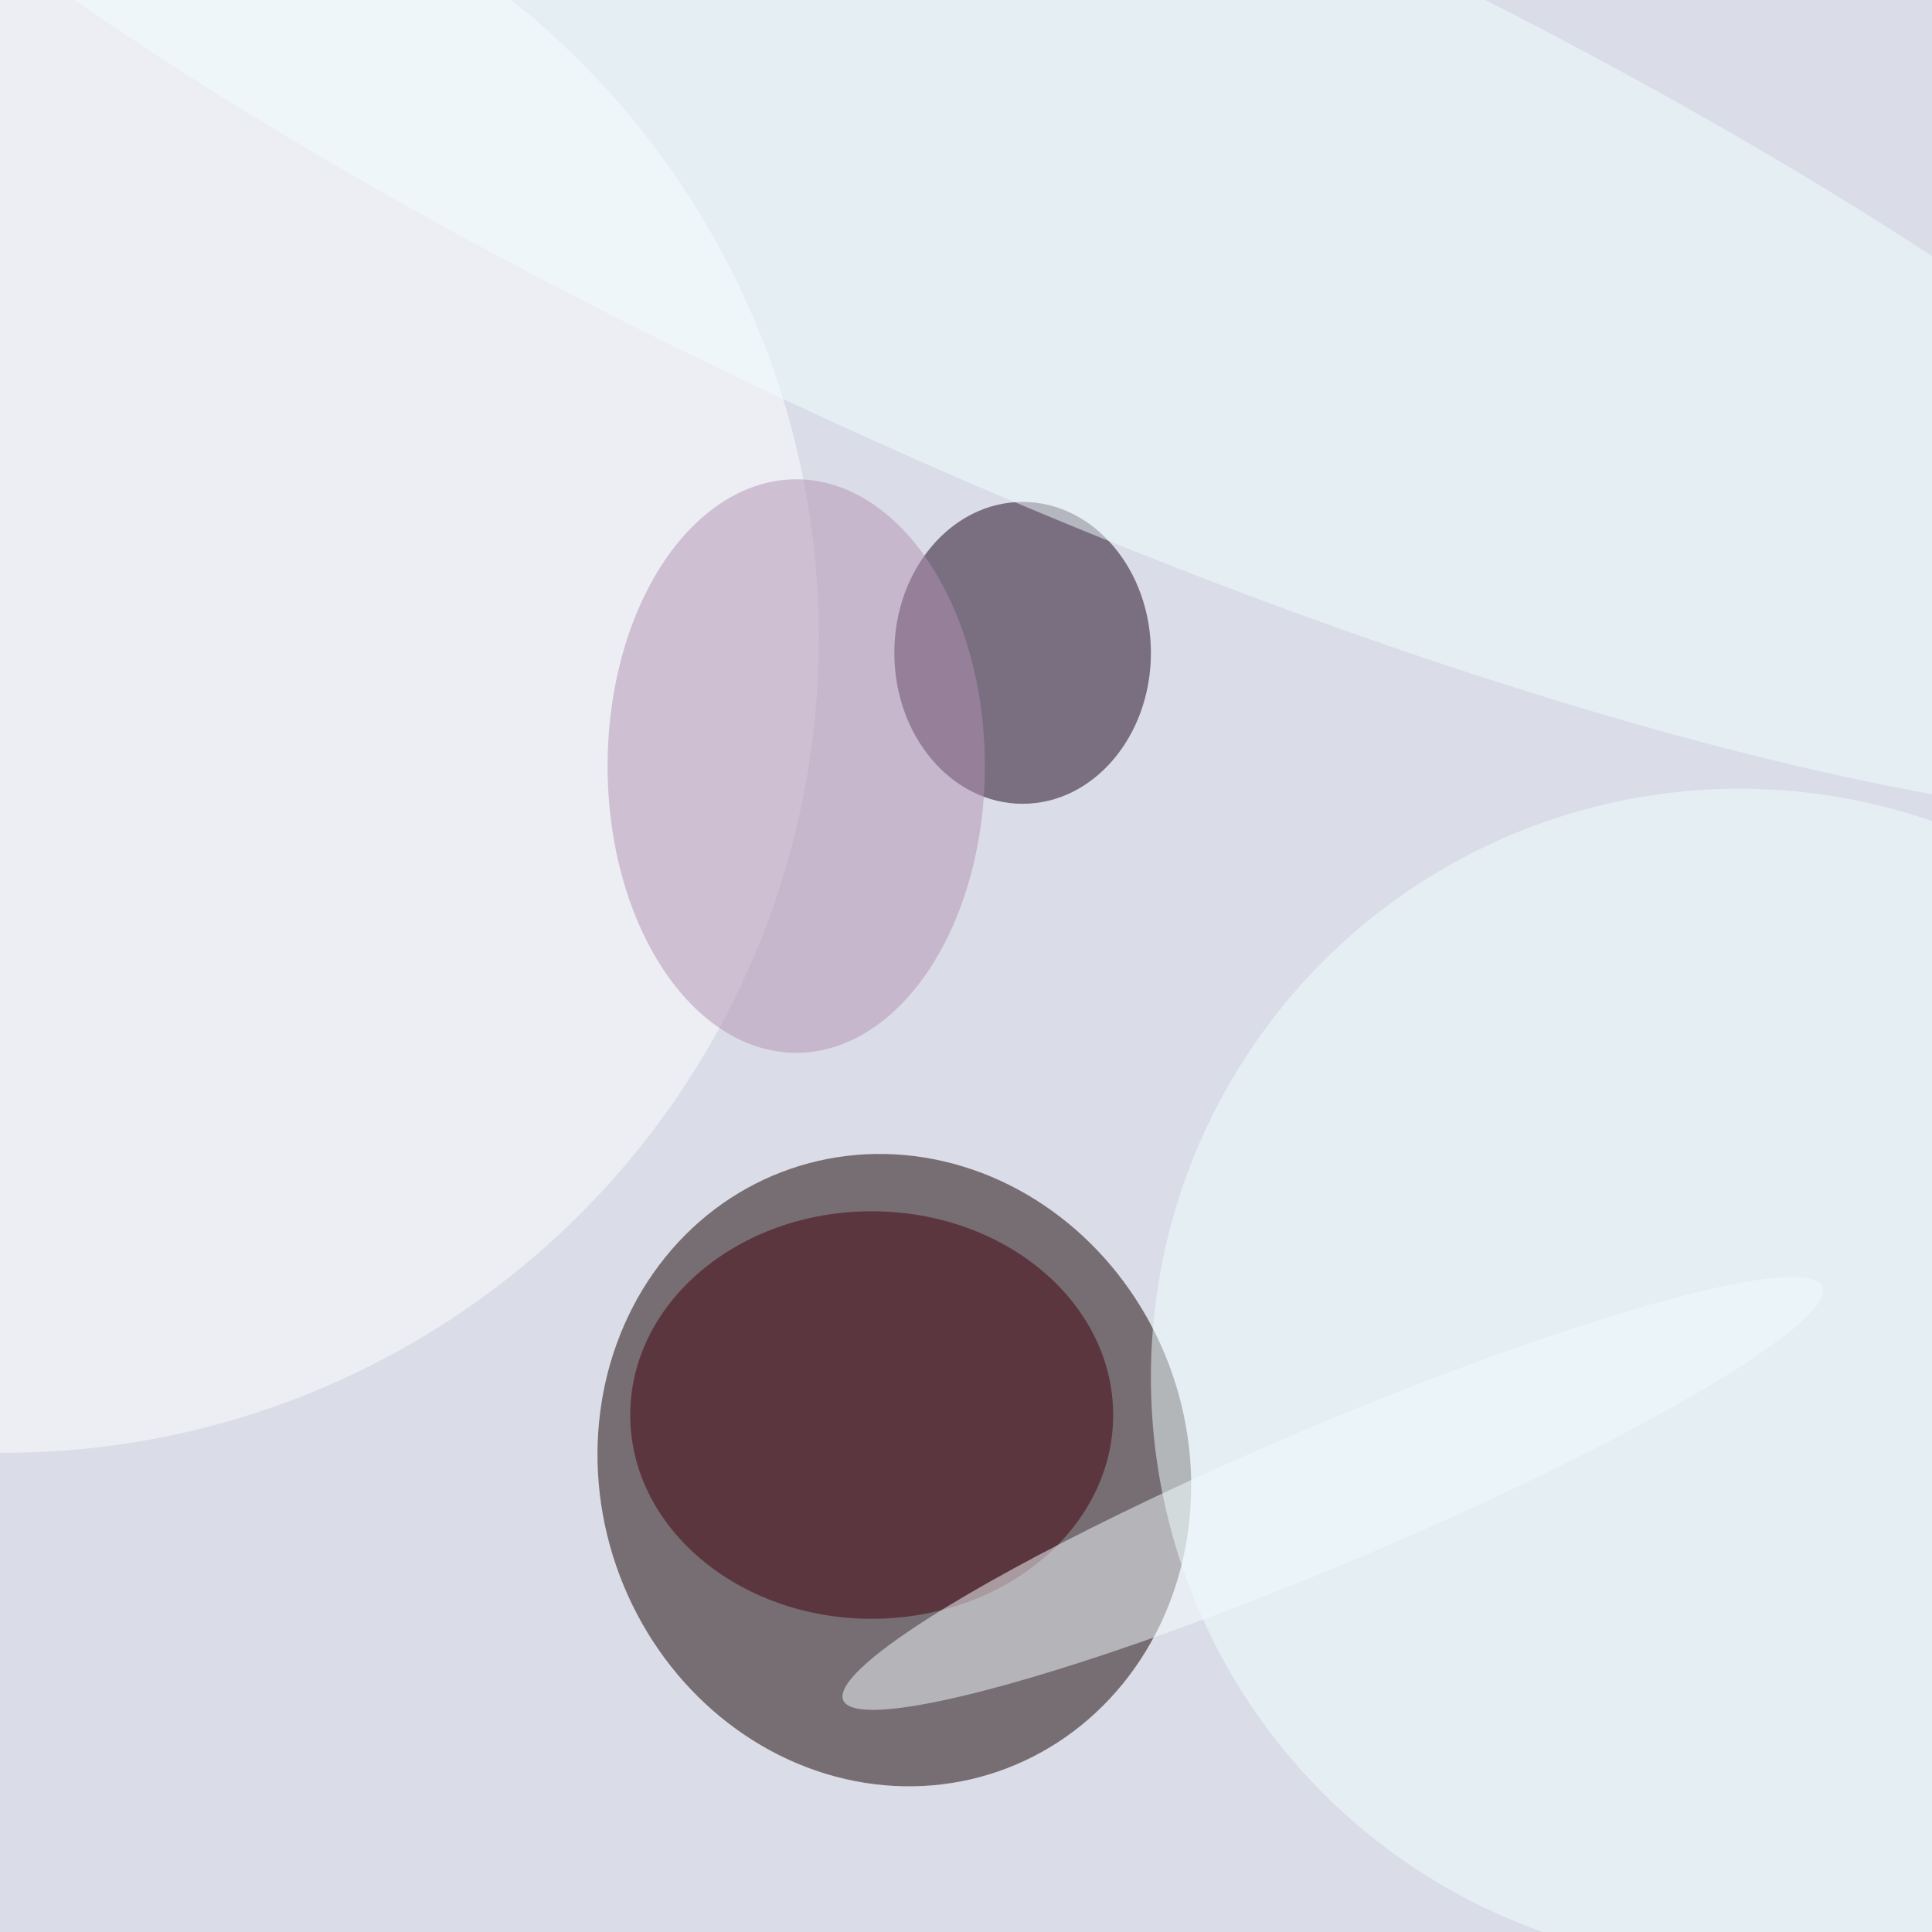 <svg xmlns="http://www.w3.org/2000/svg" viewBox="0 0 500 500"><filter id="b"><feGaussianBlur stdDeviation="12" /></filter><path fill="#dadce7" d="M0 0h500v500H0z"/><g filter="url(#b)" transform="translate(1 1) scale(1.953)" fill-opacity=".5"><ellipse fill="#150000" rx="1" ry="1" transform="matrix(-36.856 12.691 -13.749 -39.93 118 194.3)"/><ellipse fill="#1a001d" cx="135" cy="86" rx="17" ry="20"/><ellipse fill="#fff" cy="84" rx="108" ry="108"/><ellipse fill="#43000d" cx="115" cy="187" rx="32" ry="27"/><ellipse fill="#f5feff" rx="1" ry="1" transform="rotate(-112.9 153.5 40.3) scale(9.193 70.43)"/><ellipse fill="#b292b2" cx="105" cy="101" rx="25" ry="38"/><ellipse fill="#f1ffff" cx="230" cy="182" rx="78" ry="78"/><ellipse fill="#f1ffff" rx="1" ry="1" transform="matrix(176.925 78.438 -17.727 39.986 137.7 20)"/></g></svg>